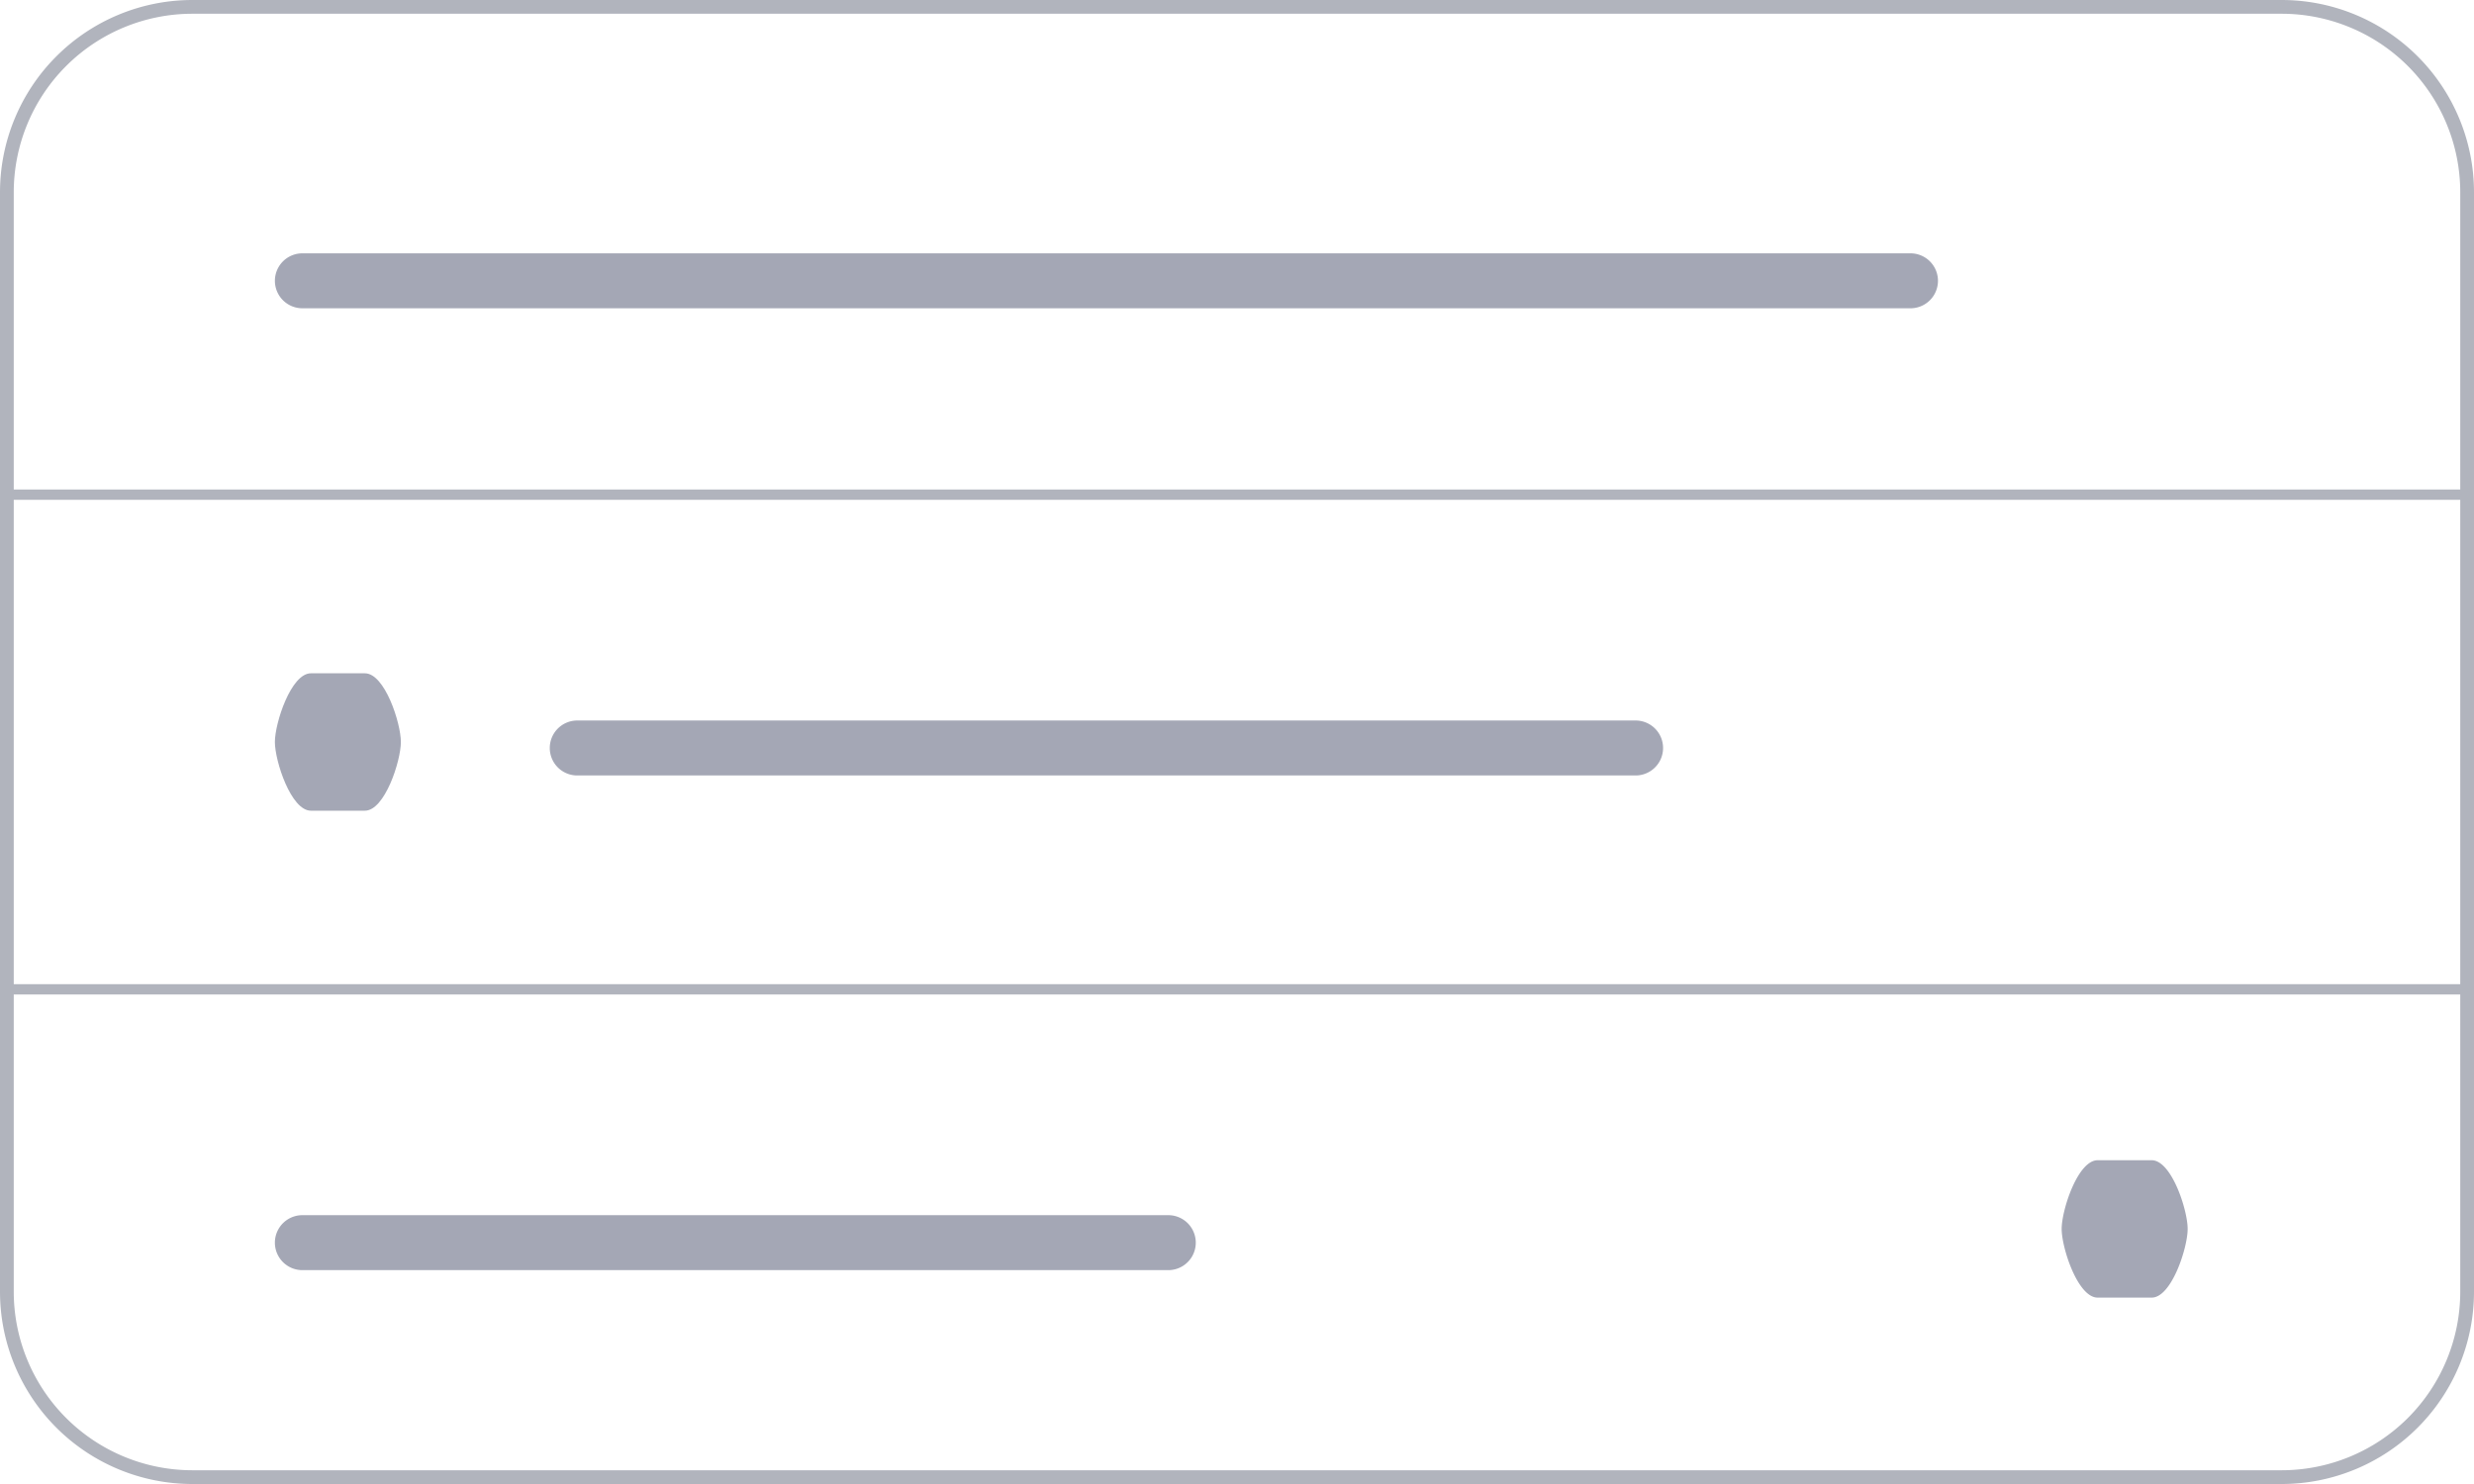 <svg xmlns="http://www.w3.org/2000/svg" width="120" height="72" viewBox="0 0 120 72">
    <g fill="none" fill-rule="nonzero">
        <path fill="#B1B4BD" d="M9.333.667A8.667 8.667 0 0 0 .667 9.333v53.334a8.667 8.667 0 0 0 8.666 8.666h101.334a8.667 8.667 0 0 0 8.666-8.666V9.333a8.667 8.667 0 0 0-8.666-8.666H9.333zm0-.667h101.334A9.333 9.333 0 0 1 120 9.333v53.334A9.333 9.333 0 0 1 110.667 72H9.333A9.333 9.333 0 0 1 0 62.667V9.333A9.333 9.333 0 0 1 9.333 0z"/>
        <path fill="#A4A7B5" d="M14.667 14.957a1.333 1.333 0 1 1 0-2.666h78a1.333 1.333 0 1 1 0 2.666h-78zm87.079 48c-.964 0-1.746-2.412-1.746-3.333 0-.92.782-3.333 1.746-3.333h2.62c.963 0 1.745 2.413 1.745 3.333 0 .92-.782 3.333-1.746 3.333h-2.619zM28 37.624a1.333 1.333 0 0 1 0-2.667h51.333a1.333 1.333 0 1 1 0 2.667H28zm-13.333 24a1.333 1.333 0 0 1 0-2.667h42a1.333 1.333 0 1 1 0 2.667h-42z"/>
        <path fill="#B1B4BD" d="M.417 24.25v-.5h119.166v.5zM.417 48.25v-.5h119.166v.5z"/>
        <path fill="#A4A7B5" d="M15.08 39.333c-.965 0-1.747-2.413-1.747-3.333 0-.92.782-3.333 1.746-3.333h2.62c.964 0 1.745 2.413 1.745 3.333 0 .92-.781 3.333-1.746 3.333H15.08z"/>
    </g>
</svg>
